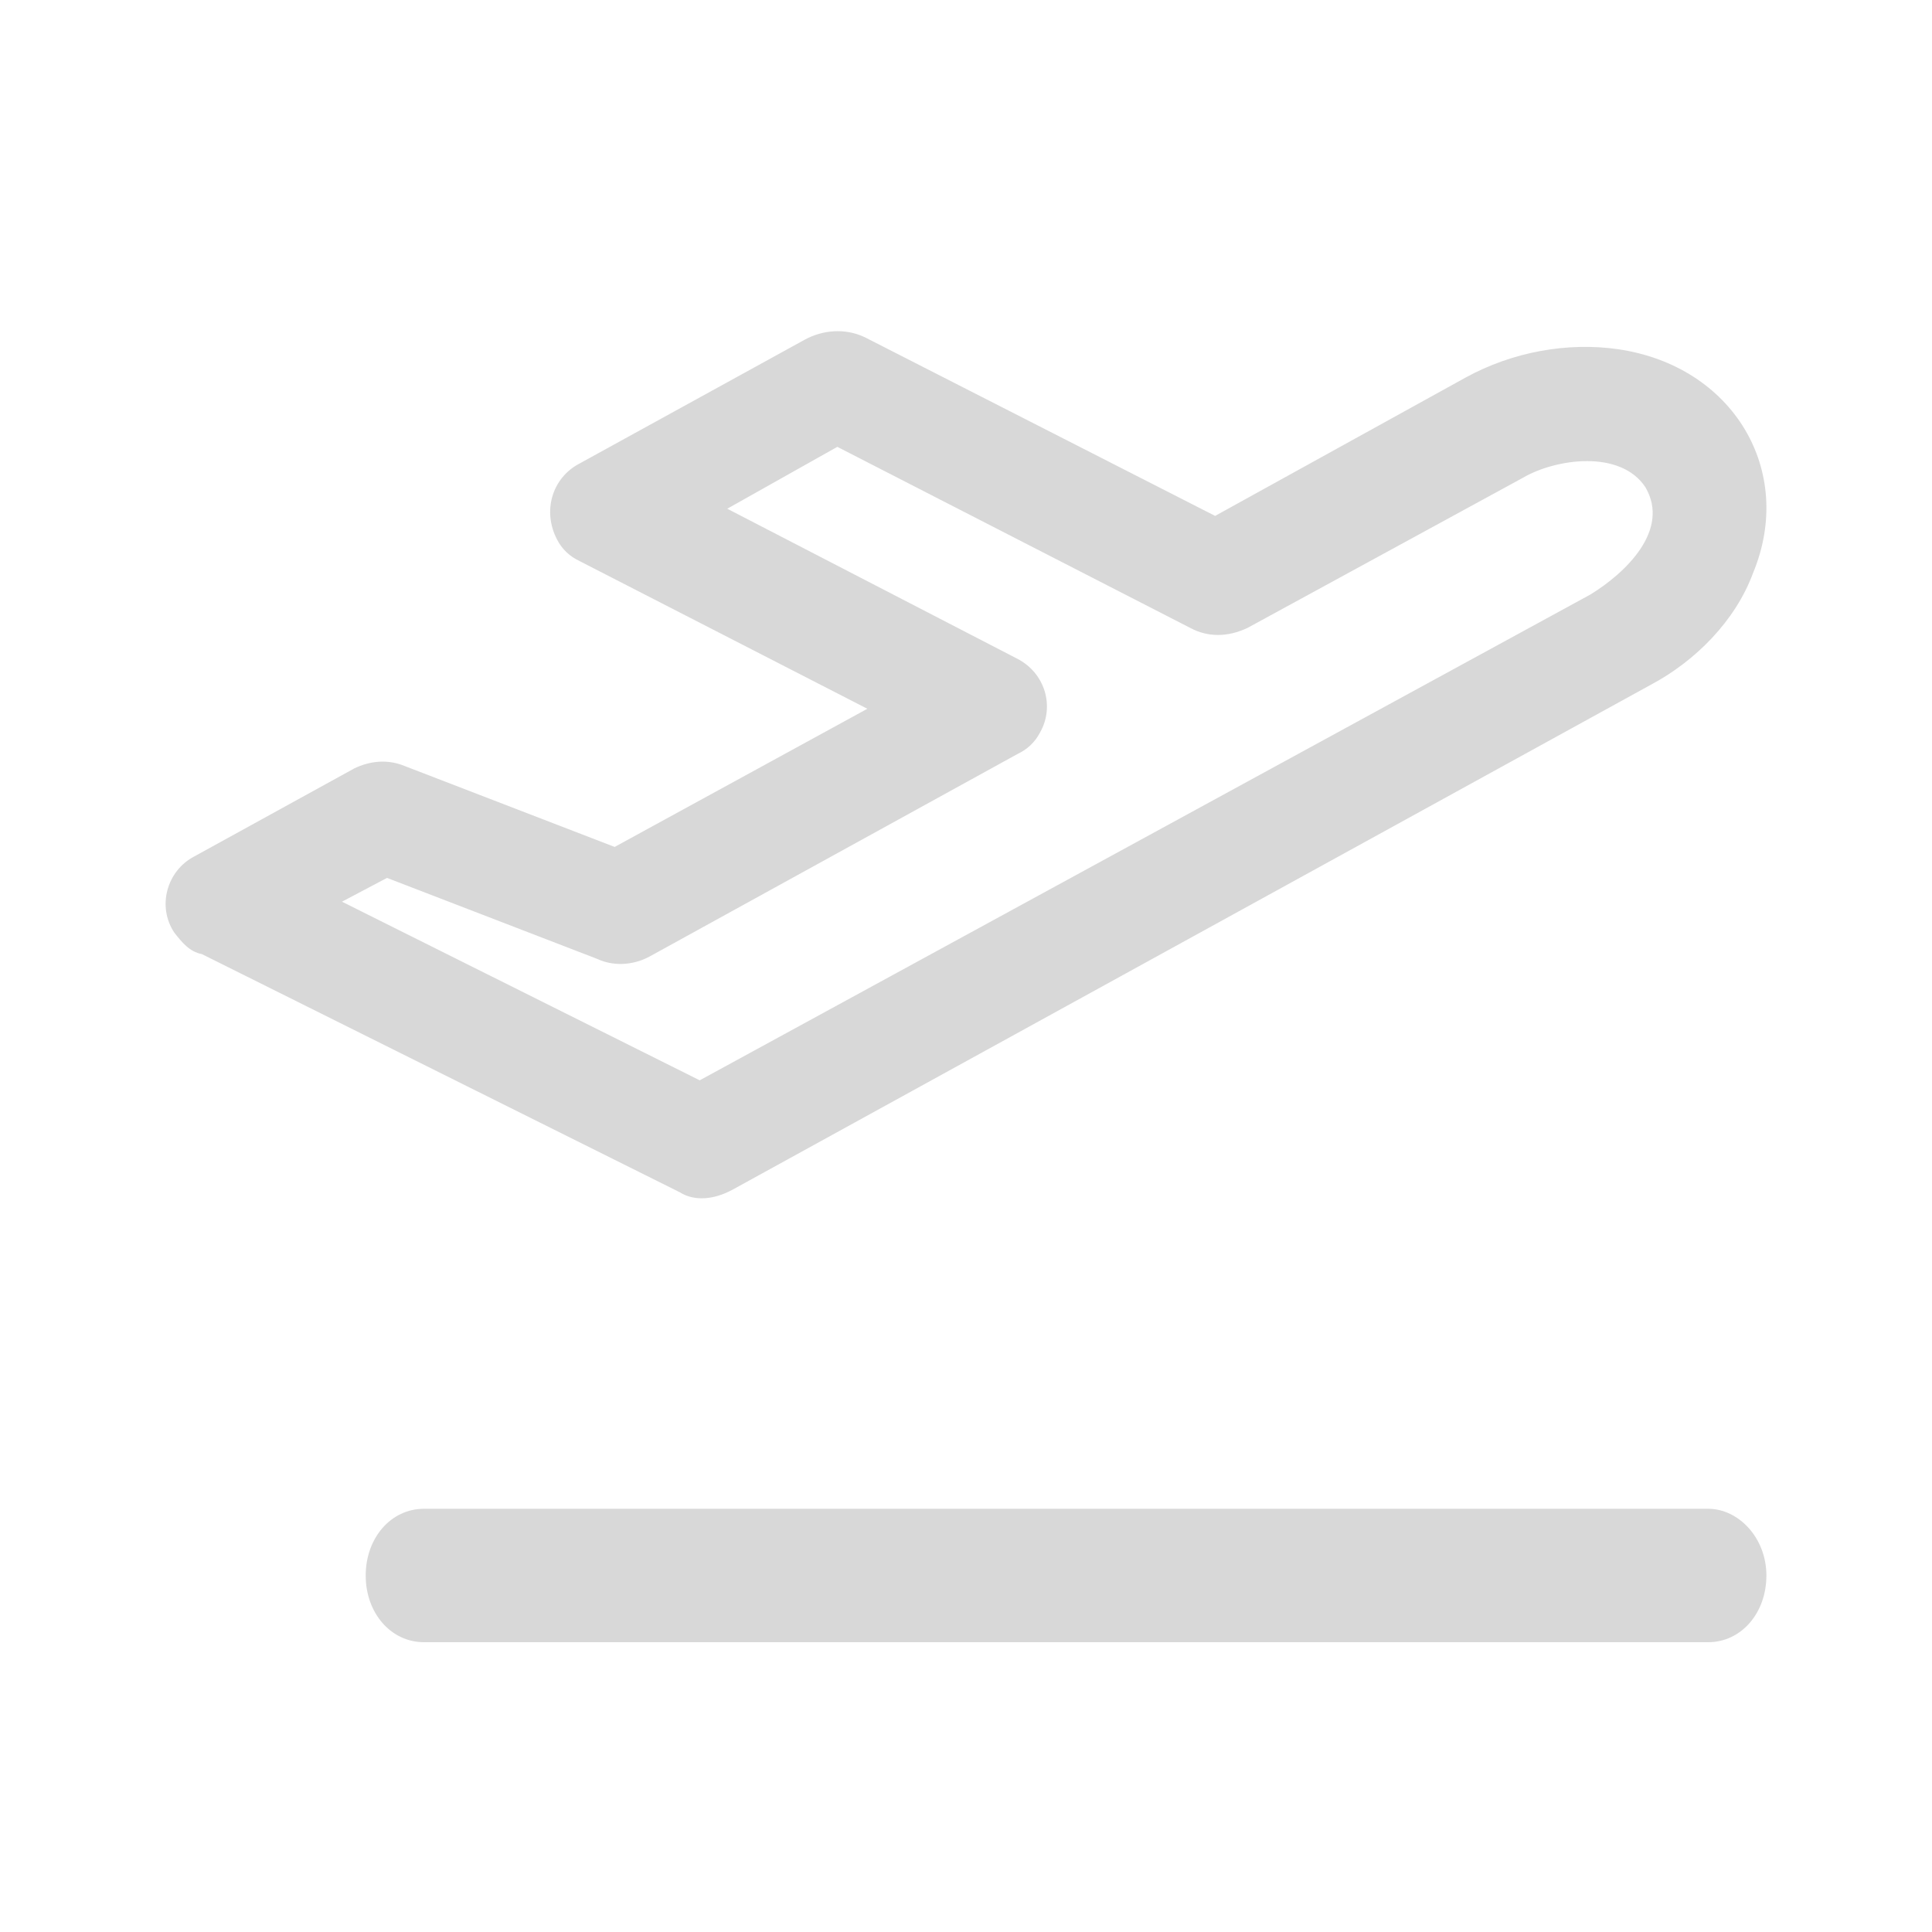 <?xml version="1.0" encoding="UTF-8"?>
<svg width="35px" height="35px" viewBox="0 0 35 35" version="1.1" xmlns="http://www.w3.org/2000/svg" xmlns:xlink="http://www.w3.org/1999/xlink">
    <title>icon_travel</title>
    <g id="icon_travel" stroke="none" stroke-width="1" fill="none" fill-rule="evenodd">
        <g transform="translate(3, 6)" fill="#D8D8D8" fill-rule="nonzero">
            <path d="M10.266,15.555 L26.899,6.409 C27.715,5.977 28.44,5.244 28.758,4.381 C29.528,2.526 28.395,0.628 26.31,0.326 C25.404,0.196 24.406,0.369 23.545,0.843 L19.013,3.346 L12.668,0.11 C12.305,-0.063 11.897,-0.02 11.58,0.153 L7.501,2.396 C7.002,2.655 6.821,3.259 7.093,3.777 C7.183,3.95 7.319,4.079 7.501,4.165 L12.713,6.84 L8.135,9.343 L4.328,7.876 C4.01,7.746 3.693,7.789 3.421,7.919 L0.52,9.515 C0.022,9.774 -0.159,10.421 0.158,10.896 C0.294,11.068 0.43,11.241 0.656,11.284 L9.313,15.598 C9.585,15.771 9.948,15.728 10.265,15.555 L10.266,15.555 Z M4.011,9.904 L7.818,11.371 C8.09,11.5 8.453,11.5 8.77,11.327 L15.432,7.66 C15.614,7.574 15.75,7.445 15.84,7.272 C16.112,6.797 15.931,6.193 15.432,5.935 L10.175,3.216 L12.169,2.095 L18.56,5.374 C18.877,5.546 19.24,5.546 19.602,5.374 L24.588,2.656 C25.177,2.31 26.356,2.138 26.809,2.828 C27.262,3.605 26.446,4.381 25.812,4.77 L9.676,13.571 L3.195,10.335 L4.011,9.904 Z" id="Shape"></path>
            <path d="M27.945,21.333 L4.68,21.333 C4.084,21.333 3.625,21.859 3.625,22.542 C3.625,23.225 4.084,23.75 4.68,23.75 L27.945,23.75 C28.541,23.75 29,23.225 29,22.542 C29,21.859 28.495,21.333 27.945,21.333 Z" id="Path"></path>
        </g>
    </g>
</svg>